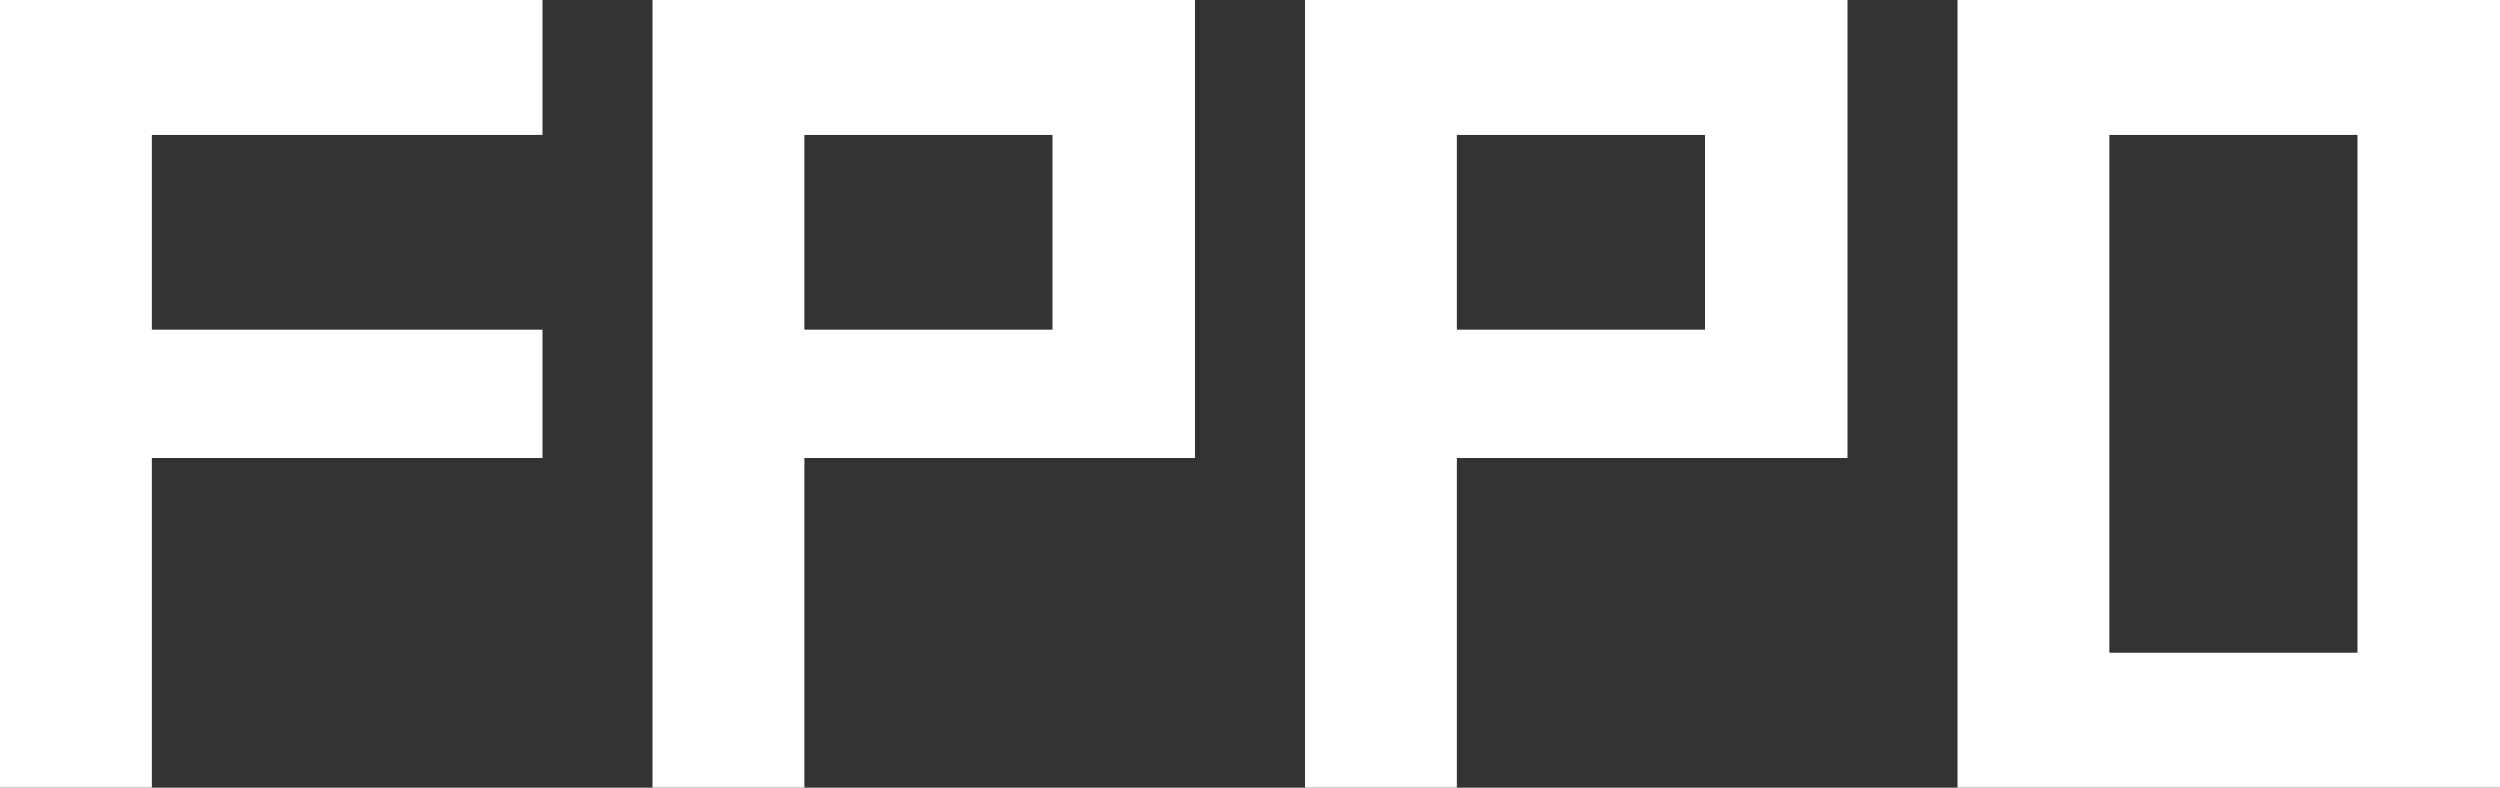 <svg width="219" height="69" viewBox="0 0 219 69" fill="none" xmlns="http://www.w3.org/2000/svg">
<rect x="0" y="0" width="219" height="69" fill="#333333" stroke="none"/>
<path d="M13.302 69H0V0H47.521V11.82H13.302V28.878H47.521V40.122H13.302V69Z" fill="white"/>
<path d="M70.462 69H57.16V0H104.68V40.122H70.462V69ZM70.462 11.82V28.878H92.198V11.82H70.462Z" fill="white"/>
<path d="M127.621 69H114.32V0H161.84V40.122H127.621V69ZM127.621 11.82V28.878H149.358V11.82H127.621Z" fill="white"/>
<path d="M219 0V69H171.479V0H219ZM206.517 11.82H184.781V57.18H206.517V11.82Z" fill="white"/>
</svg>

